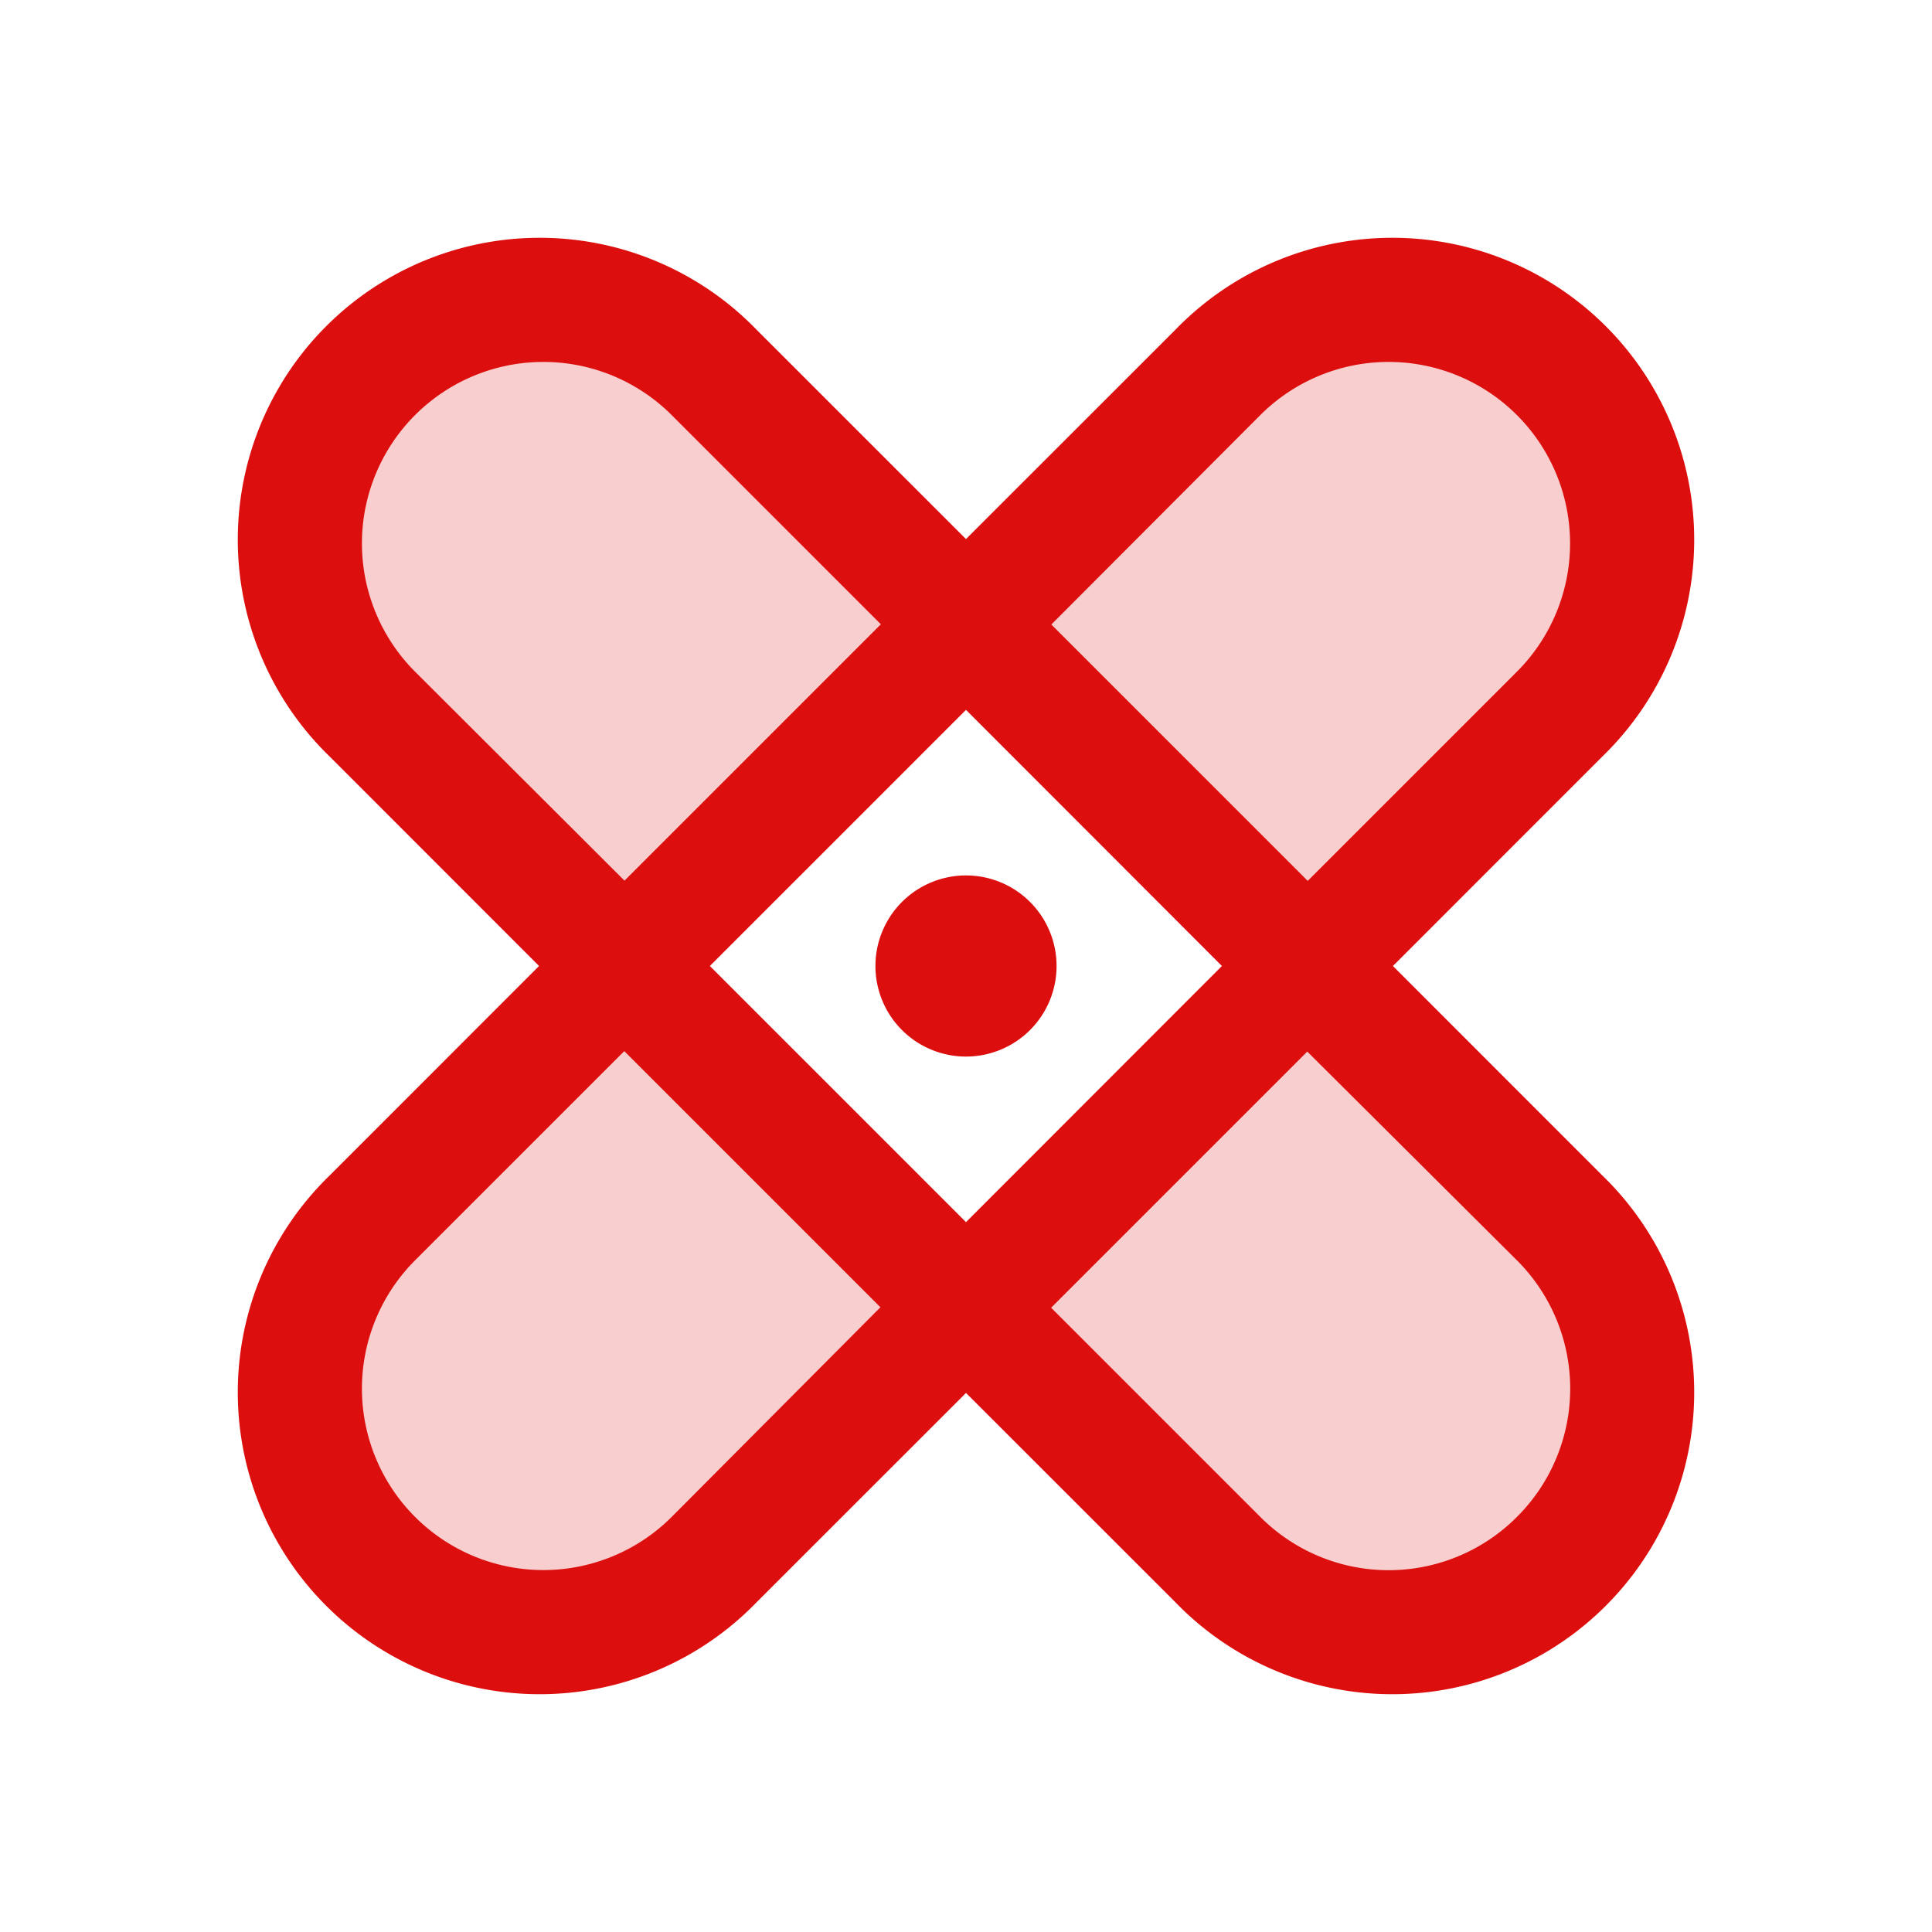 <svg xmlns="http://www.w3.org/2000/svg" viewBox="0 0 256 256" fill="#DD0E0E"><path d="M206.63,94.63,173.25,128,128,82.75l33.37-33.38a32,32,0,0,1,45.26,45.26ZM49.37,161.37a32,32,0,0,0,45.26,45.26L128,173.25,82.75,128ZM82.75,128,128,82.75,94.63,49.37A32,32,0,0,0,49.37,94.63Zm90.5,0L128,173.25l33.37,33.38a32,32,0,0,0,45.26-45.26Z" opacity="0.2"/><path d="M184.57,128l27.71-27.72a40,40,0,1,0-56.56-56.56L128,71.43,100.28,43.72a40,40,0,1,0-56.56,56.56L71.43,128,43.72,155.72a40,40,0,1,0,56.56,56.56L128,184.57l27.72,27.71a40,40,0,1,0,56.56-56.56ZM167,55A24,24,0,1,1,201,89l-27.72,27.72L139.31,82.75Zm-5.09,73L128,161.94,94.06,128,128,94.06ZM55,89h0A24,24,0,1,1,89,55l27.72,27.72L82.75,116.69ZM89,201A24,24,0,1,1,55,167l27.72-27.72,33.94,33.94Zm112,0A24,24,0,0,1,167,201l-27.72-27.72,33.94-33.94L201,167A24,24,0,0,1,201,201Zm-85-73a12,12,0,1,1,12,12A12,12,0,0,1,116,128Z"/></svg>